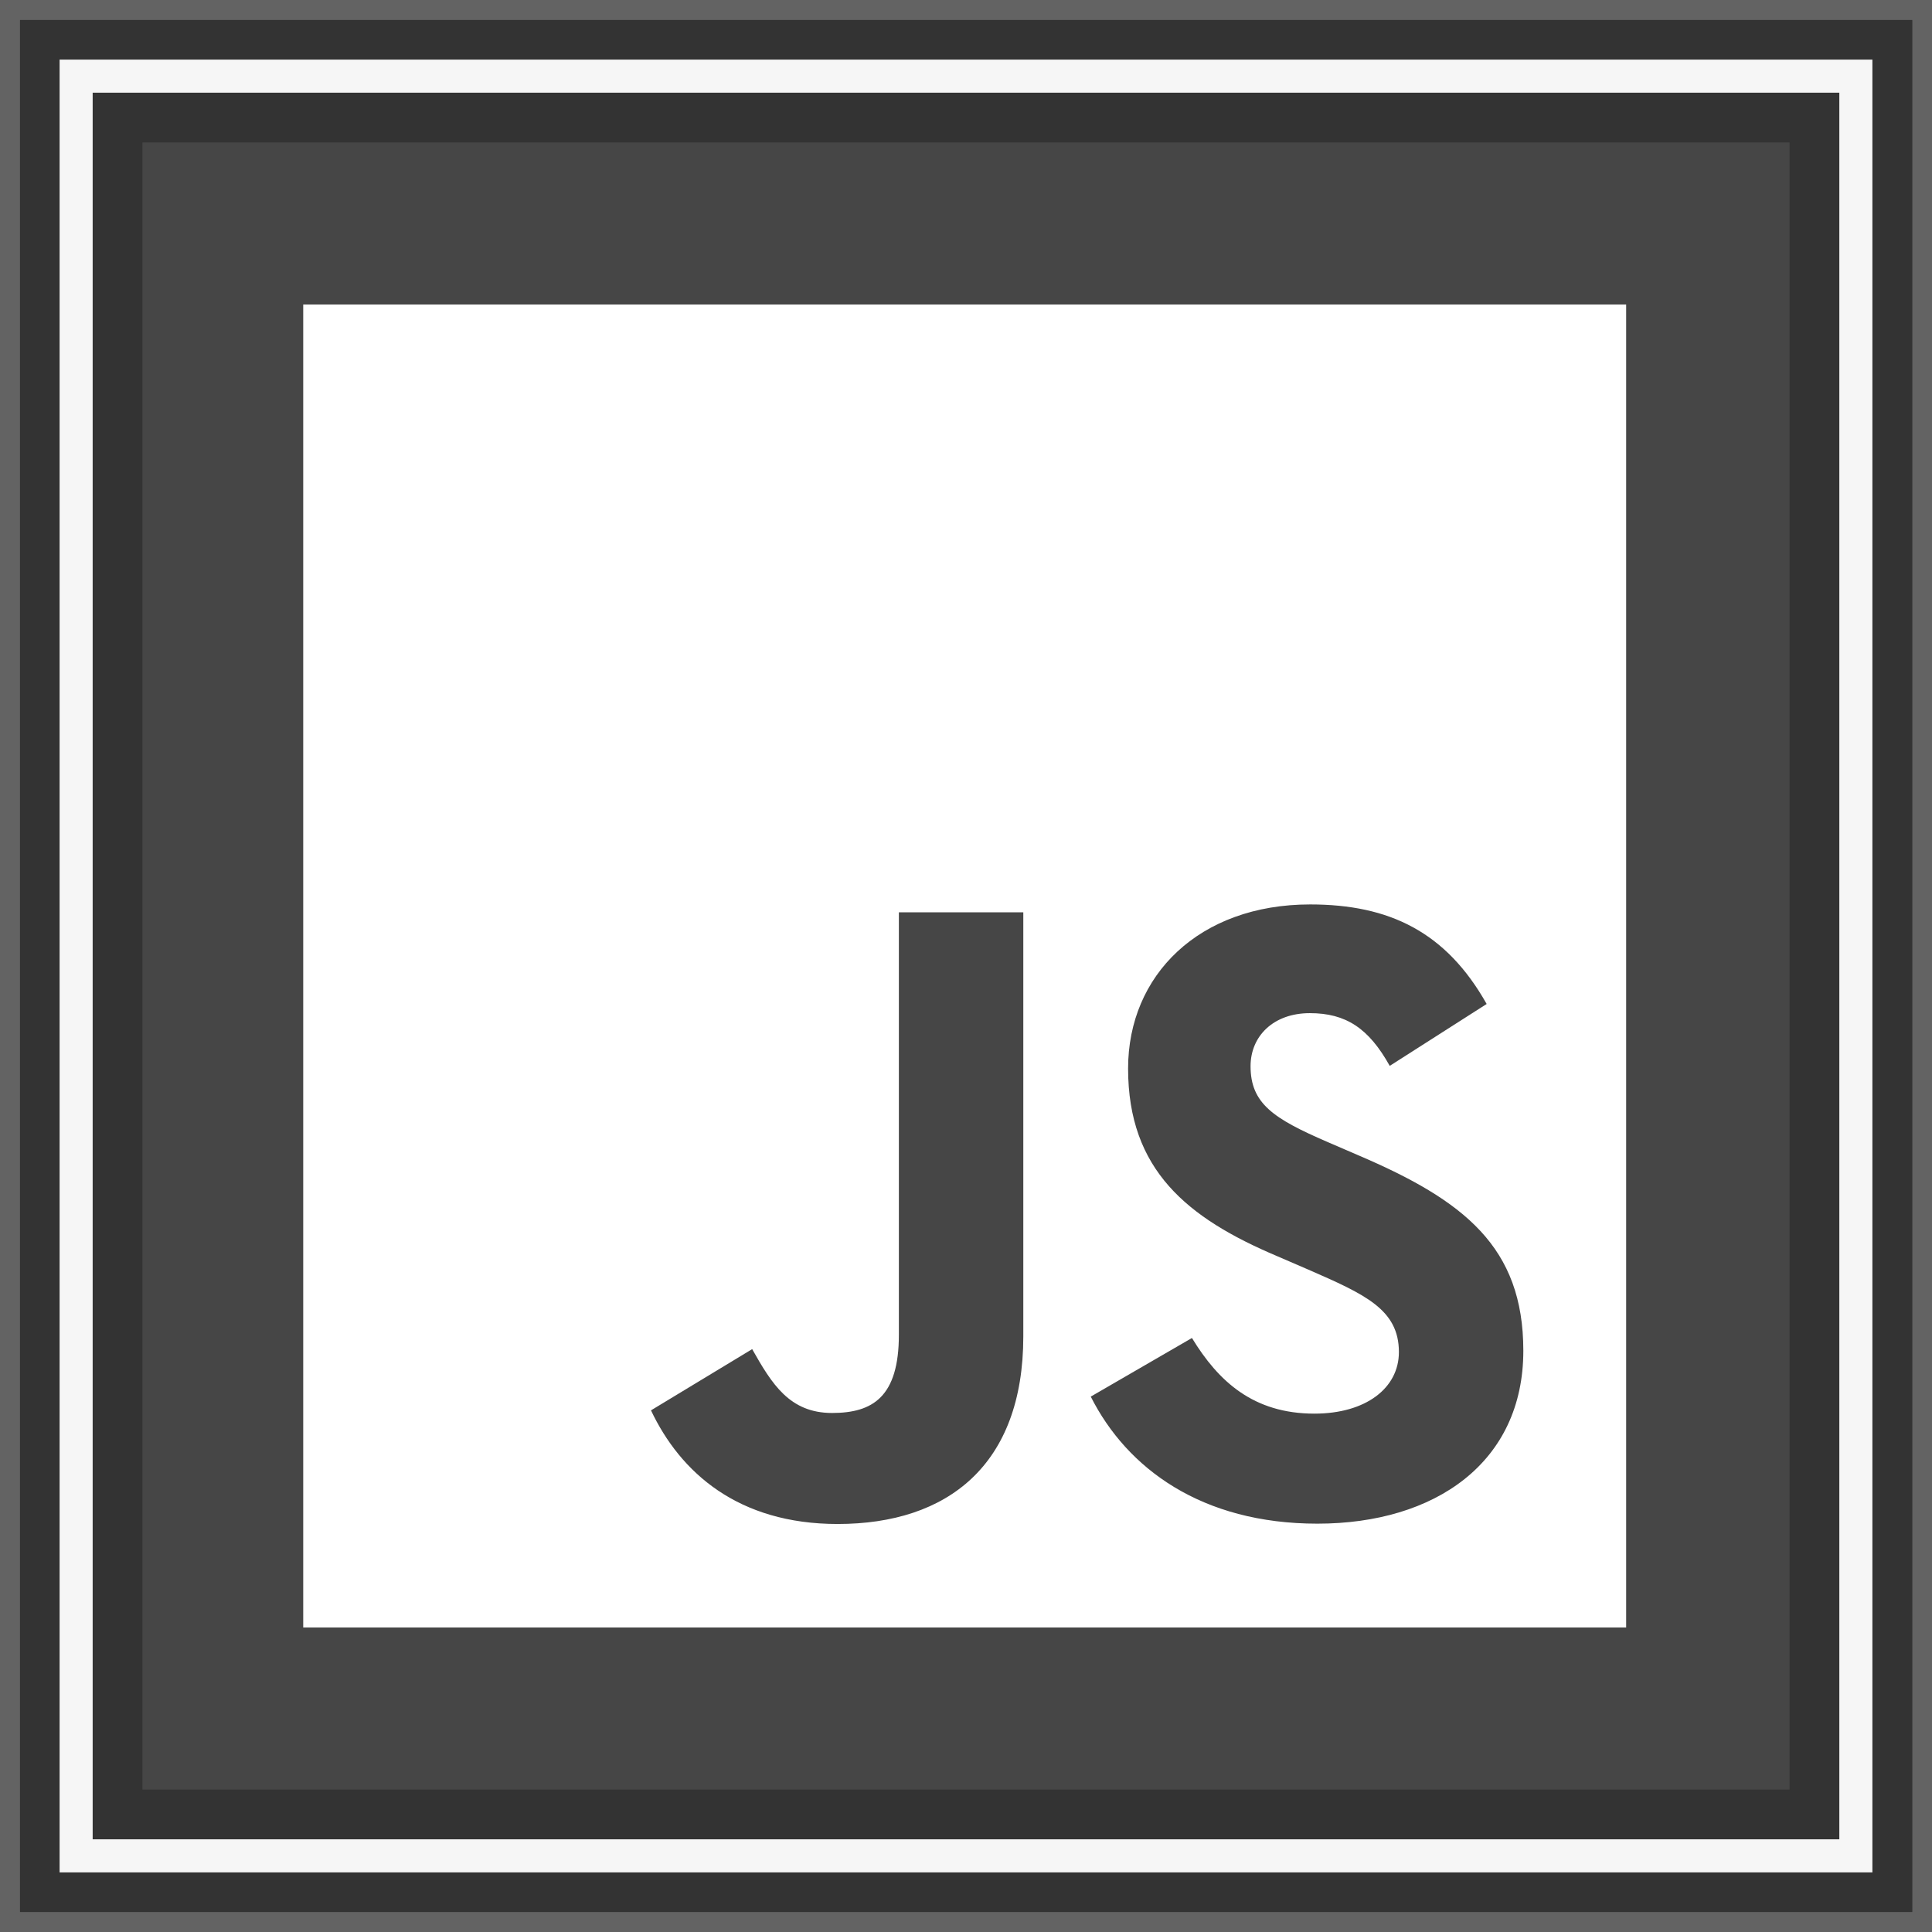 <?xml version="1.0" encoding="utf-8"?>
<!-- Generator: Adobe Illustrator 27.0.0, SVG Export Plug-In . SVG Version: 6.00 Build 0)  -->
<svg version="1.1" id="Слой_1" xmlns="http://www.w3.org/2000/svg" xmlns:xlink="http://www.w3.org/1999/xlink" x="0px" y="0px"
	 viewBox="0 0 590 590" style="enable-background:new 0 0 590 590;" xml:space="preserve">
<rect x="0" y="0" width="590" height="590" fill="#333333" stroke="none"/>
<style type="text/css">
	.st0{opacity:0.25;fill:#F6F6F6;enable-background:new    ;}
	.st1{fill:#F6F6F6;}
	.st2{opacity:0.1;fill:#F6F6F6;enable-background:new    ;}
	.st3{fill:#FFFFFF;}
</style>
<g>
	<path class="st0" d="M590,590H0V0h590V590z M6.1,583.9h577.9V6.1H6.1V583.9z"/>
	<path class="st1" d="M571.8,571.8H18.2V18.2h553.6V571.8z M28.3,561.7h533.4V28.3H28.3V561.7z"/>
	<rect x="43.5" y="43.5" class="st2" width="503" height="503"/>
</g>
<path class="st3" d="M92.6,93v404h404V93H92.6z M312.5,408.1c0,39.3-23.1,57.3-56.7,57.3c-30.4,0-48-15.7-57-34.7l30.9-18.7
	c6,10.6,11.4,19.5,24.4,19.5c12.4,0,20.4-4.9,20.4-23.9v-129h38V408.1L312.5,408.1z M402.3,465.3c-35.3,0-58.1-16.8-69.2-38.8
	l30.9-17.9c8.1,13.3,18.8,23.1,37.4,23.1c15.7,0,25.8-7.8,25.8-18.8c0-13-10.3-17.6-27.7-25.2l-9.5-4.1
	c-27.4-11.6-45.5-26.3-45.5-57.3c0-28.5,21.7-50.1,55.6-50.1c24.2,0,41.5,8.4,53.9,30.4l-29.6,18.9C418,314,411,309.4,400,309.4
	c-11.1,0-18.1,7-18.1,16.2c0,11.4,7,16,23.4,23.1l9.5,4.1c32.3,13.8,50.4,28,50.4,59.7C465.2,446.6,438.3,465.3,402.3,465.3
	L402.3,465.3z"/>
</svg>
